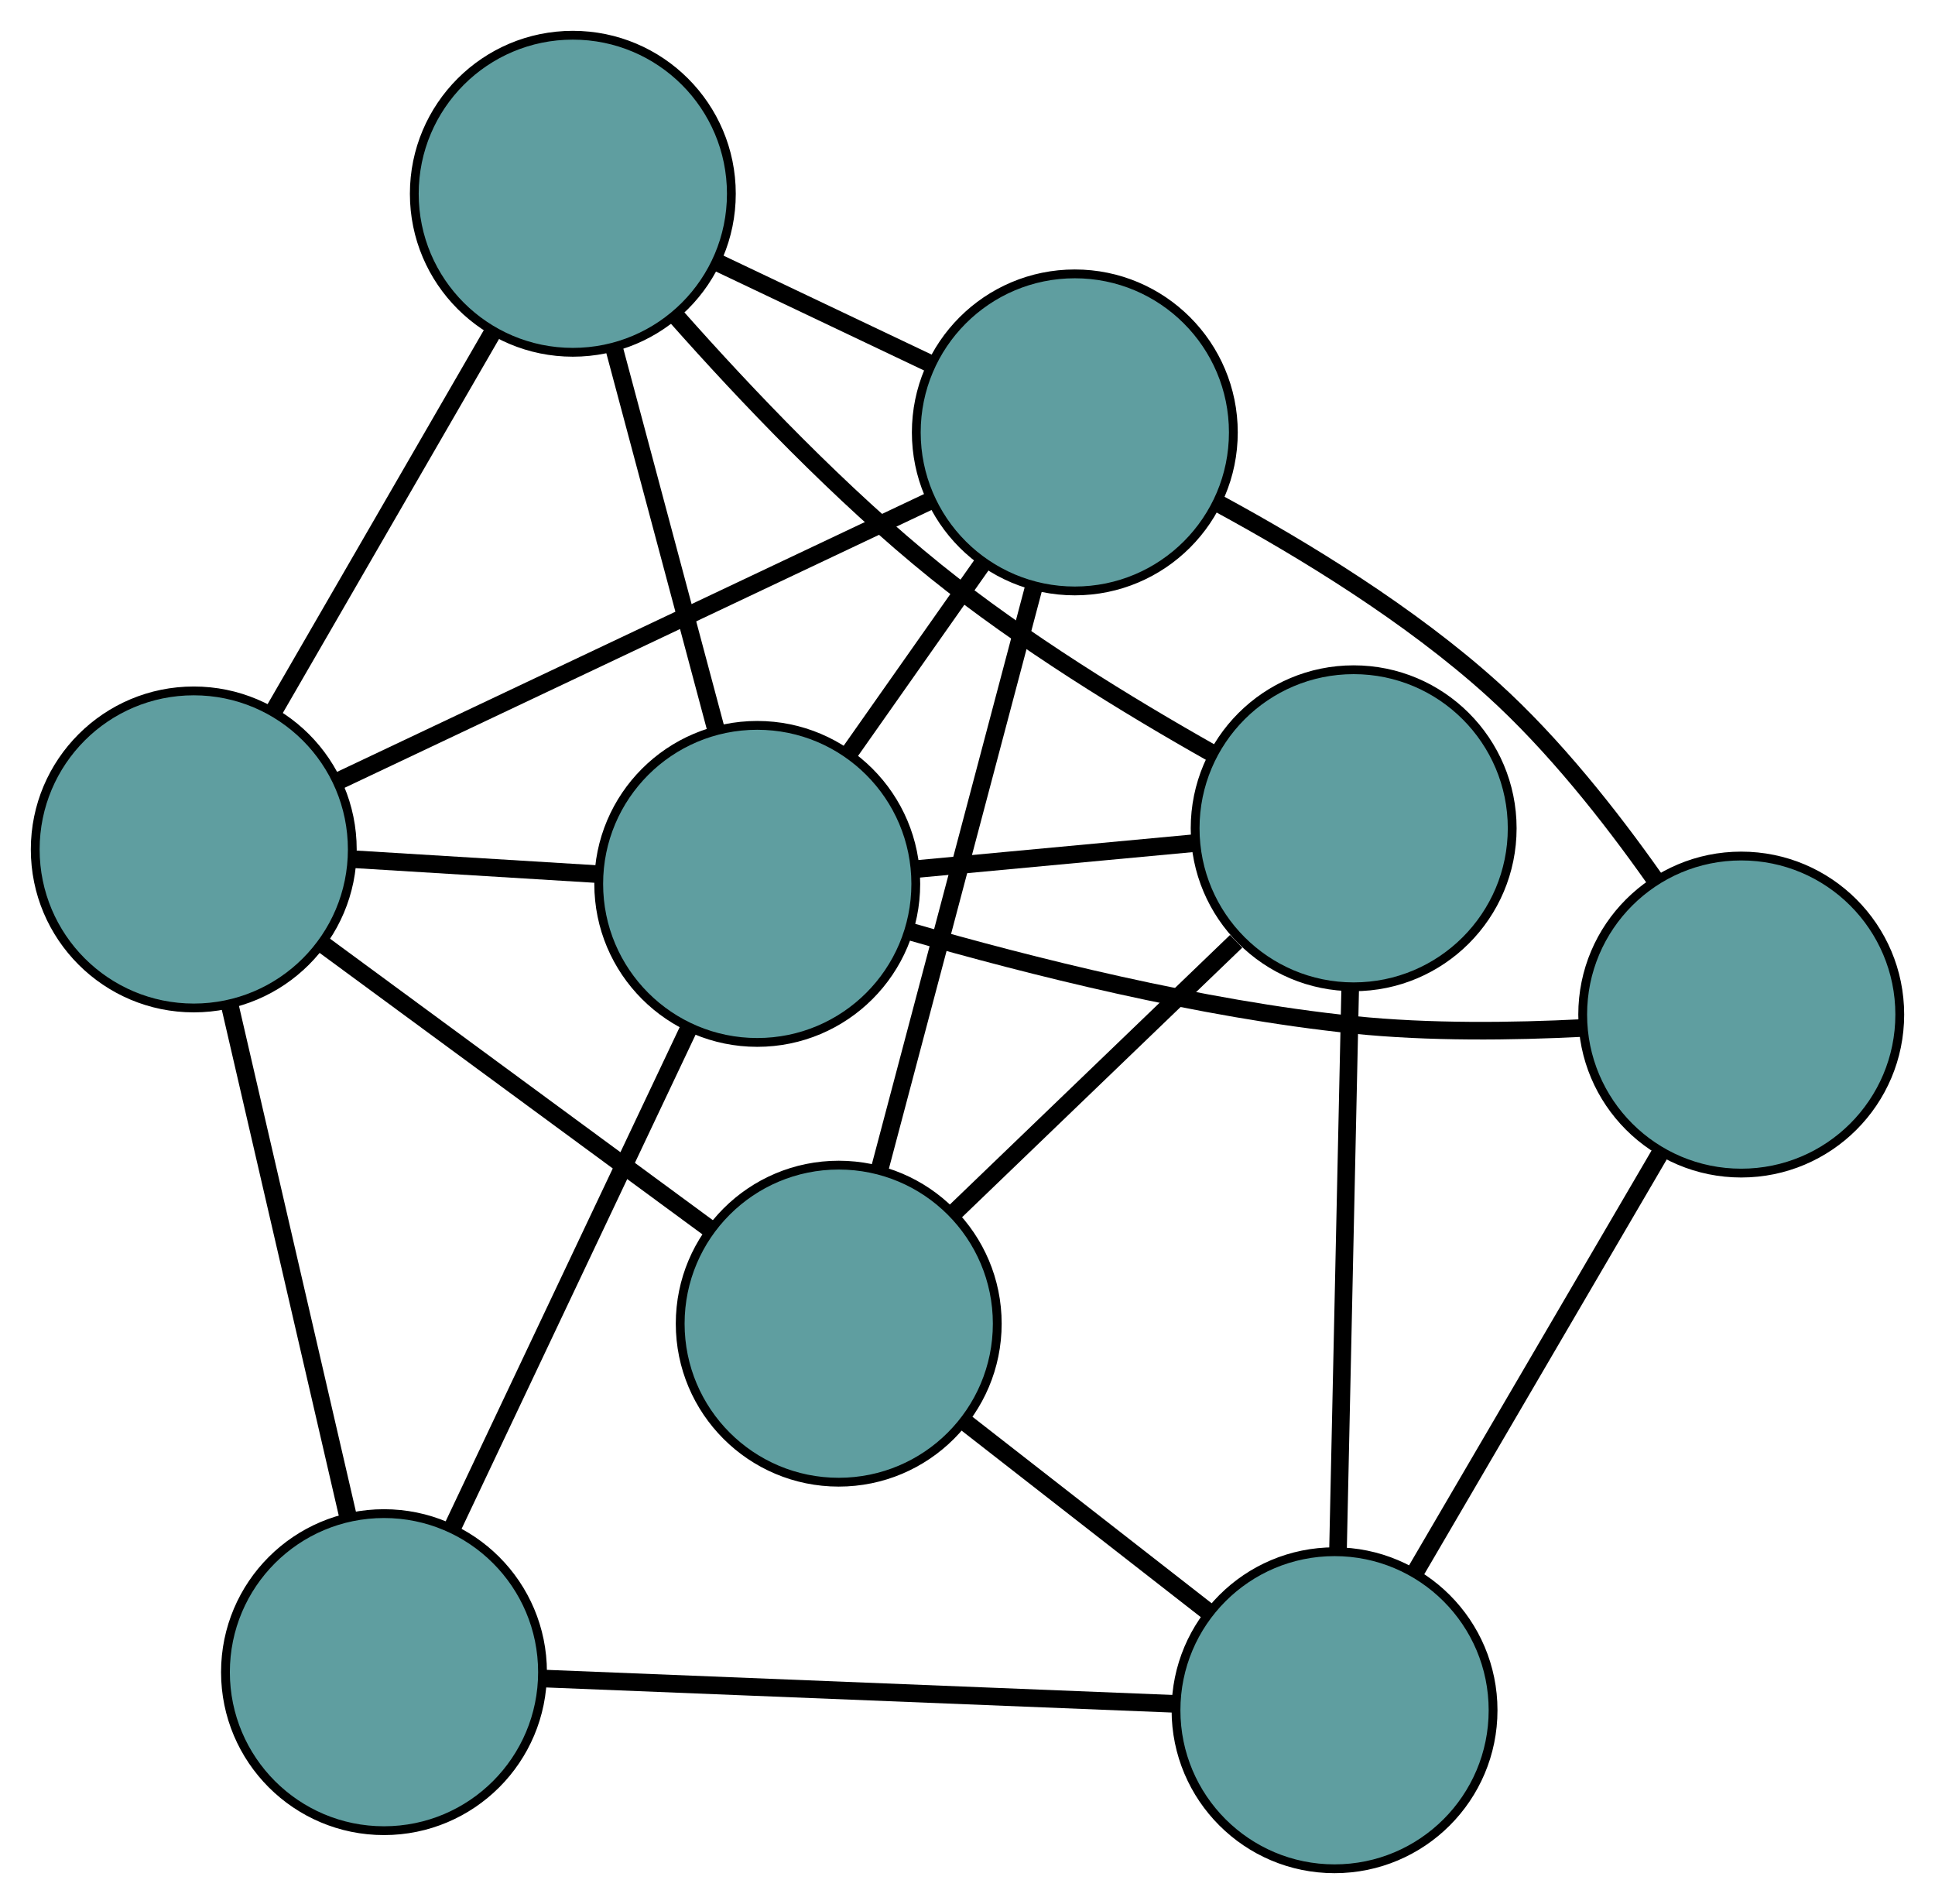 <?xml version="1.0" encoding="UTF-8" standalone="no"?>
<!DOCTYPE svg PUBLIC "-//W3C//DTD SVG 1.1//EN"
 "http://www.w3.org/Graphics/SVG/1.1/DTD/svg11.dtd">
<!-- Generated by graphviz version 2.36.0 (20140111.2315)
 -->
<!-- Title: G Pages: 1 -->
<svg width="100%" height="100%"
 viewBox="0.00 0.00 219.70 216.19" xmlns="http://www.w3.org/2000/svg" xmlns:xlink="http://www.w3.org/1999/xlink">
<g id="graph0" class="graph" transform="scale(1 1) rotate(0) translate(4 212.186)">
<title>G</title>
<!-- 0 -->
<g id="node1" class="node"><title>0</title>
<ellipse fill="cadetblue" stroke="black" cx="91.229" cy="-61.894" rx="18" ry="18"/>
</g>
<!-- 4 -->
<g id="node5" class="node"><title>4</title>
<ellipse fill="cadetblue" stroke="black" cx="149.695" cy="-118.142" rx="18" ry="18"/>
</g>
<!-- 0&#45;&#45;4 -->
<g id="edge1" class="edge"><title>0&#45;&#45;4</title>
<path fill="none" stroke="black" stroke-width="2" d="M104.205,-74.377C113.759,-83.569 126.71,-96.029 136.35,-105.303"/>
</g>
<!-- 5 -->
<g id="node6" class="node"><title>5</title>
<ellipse fill="cadetblue" stroke="black" cx="18" cy="-115.739" rx="18" ry="18"/>
</g>
<!-- 0&#45;&#45;5 -->
<g id="edge2" class="edge"><title>0&#45;&#45;5</title>
<path fill="none" stroke="black" stroke-width="2" d="M76.41,-72.79C63.705,-82.132 45.495,-95.522 32.797,-104.859"/>
</g>
<!-- 6 -->
<g id="node7" class="node"><title>6</title>
<ellipse fill="cadetblue" stroke="black" cx="118.035" cy="-163.09" rx="18" ry="18"/>
</g>
<!-- 0&#45;&#45;6 -->
<g id="edge3" class="edge"><title>0&#45;&#45;6</title>
<path fill="none" stroke="black" stroke-width="2" d="M95.898,-79.521C100.818,-98.095 108.52,-127.167 113.419,-145.665"/>
</g>
<!-- 7 -->
<g id="node8" class="node"><title>7</title>
<ellipse fill="cadetblue" stroke="black" cx="147.524" cy="-18" rx="18" ry="18"/>
</g>
<!-- 0&#45;&#45;7 -->
<g id="edge4" class="edge"><title>0&#45;&#45;7</title>
<path fill="none" stroke="black" stroke-width="2" d="M105.435,-50.818C113.903,-44.214 124.625,-35.855 133.127,-29.225"/>
</g>
<!-- 1 -->
<g id="node2" class="node"><title>1</title>
<ellipse fill="cadetblue" stroke="black" cx="61.039" cy="-190.186" rx="18" ry="18"/>
</g>
<!-- 1&#45;&#45;4 -->
<g id="edge5" class="edge"><title>1&#45;&#45;4</title>
<path fill="none" stroke="black" stroke-width="2" d="M72.857,-176.167C80.692,-167.328 91.479,-155.987 102.254,-147.306 112.041,-139.42 124.122,-132.023 133.643,-126.651"/>
</g>
<!-- 1&#45;&#45;5 -->
<g id="edge6" class="edge"><title>1&#45;&#45;5</title>
<path fill="none" stroke="black" stroke-width="2" d="M51.911,-174.398C44.607,-161.764 34.414,-144.133 27.114,-131.505"/>
</g>
<!-- 1&#45;&#45;6 -->
<g id="edge7" class="edge"><title>1&#45;&#45;6</title>
<path fill="none" stroke="black" stroke-width="2" d="M77.524,-182.349C85.02,-178.785 93.874,-174.576 101.389,-171.003"/>
</g>
<!-- 8 -->
<g id="node9" class="node"><title>8</title>
<ellipse fill="cadetblue" stroke="black" cx="81.978" cy="-111.826" rx="18" ry="18"/>
</g>
<!-- 1&#45;&#45;8 -->
<g id="edge8" class="edge"><title>1&#45;&#45;8</title>
<path fill="none" stroke="black" stroke-width="2" d="M65.686,-172.796C69.132,-159.9 73.812,-142.387 77.272,-129.439"/>
</g>
<!-- 2 -->
<g id="node3" class="node"><title>2</title>
<ellipse fill="cadetblue" stroke="black" cx="39.598" cy="-22.326" rx="18" ry="18"/>
</g>
<!-- 2&#45;&#45;5 -->
<g id="edge9" class="edge"><title>2&#45;&#45;5</title>
<path fill="none" stroke="black" stroke-width="2" d="M35.536,-39.897C31.699,-56.492 25.973,-81.257 22.118,-97.93"/>
</g>
<!-- 2&#45;&#45;7 -->
<g id="edge10" class="edge"><title>2&#45;&#45;7</title>
<path fill="none" stroke="black" stroke-width="2" d="M57.906,-21.593C77.873,-20.792 109.627,-19.519 129.486,-18.723"/>
</g>
<!-- 2&#45;&#45;8 -->
<g id="edge11" class="edge"><title>2&#45;&#45;8</title>
<path fill="none" stroke="black" stroke-width="2" d="M47.371,-38.742C55.018,-54.891 66.625,-79.402 74.254,-95.514"/>
</g>
<!-- 3 -->
<g id="node4" class="node"><title>3</title>
<ellipse fill="cadetblue" stroke="black" cx="193.699" cy="-96.99" rx="18" ry="18"/>
</g>
<!-- 3&#45;&#45;6 -->
<g id="edge12" class="edge"><title>3&#45;&#45;6</title>
<path fill="none" stroke="black" stroke-width="2" d="M183.835,-112.424C178.859,-119.489 172.409,-127.665 165.459,-133.943 156.136,-142.365 144.053,-149.749 134.416,-154.978"/>
</g>
<!-- 3&#45;&#45;7 -->
<g id="edge13" class="edge"><title>3&#45;&#45;7</title>
<path fill="none" stroke="black" stroke-width="2" d="M184.577,-81.384C176.481,-67.536 164.717,-47.412 156.628,-33.574"/>
</g>
<!-- 3&#45;&#45;8 -->
<g id="edge14" class="edge"><title>3&#45;&#45;8</title>
<path fill="none" stroke="black" stroke-width="2" d="M175.686,-95.465C167.712,-95.059 158.231,-94.945 149.722,-95.822 132.291,-97.618 112.873,-102.514 99.311,-106.422"/>
</g>
<!-- 4&#45;&#45;7 -->
<g id="edge15" class="edge"><title>4&#45;&#45;7</title>
<path fill="none" stroke="black" stroke-width="2" d="M149.297,-99.774C148.905,-81.705 148.31,-54.279 147.919,-36.251"/>
</g>
<!-- 4&#45;&#45;8 -->
<g id="edge16" class="edge"><title>4&#45;&#45;8</title>
<path fill="none" stroke="black" stroke-width="2" d="M131.548,-116.449C121.832,-115.543 109.899,-114.43 100.175,-113.523"/>
</g>
<!-- 5&#45;&#45;6 -->
<g id="edge17" class="edge"><title>5&#45;&#45;6</title>
<path fill="none" stroke="black" stroke-width="2" d="M34.519,-123.558C53.054,-132.331 82.947,-146.481 101.492,-155.259"/>
</g>
<!-- 5&#45;&#45;8 -->
<g id="edge18" class="edge"><title>5&#45;&#45;8</title>
<path fill="none" stroke="black" stroke-width="2" d="M36.162,-114.628C44.881,-114.095 55.296,-113.458 63.992,-112.926"/>
</g>
<!-- 6&#45;&#45;8 -->
<g id="edge19" class="edge"><title>6&#45;&#45;8</title>
<path fill="none" stroke="black" stroke-width="2" d="M107.606,-148.262C102.864,-141.52 97.263,-133.557 92.509,-126.798"/>
</g>
</g>
</svg>

